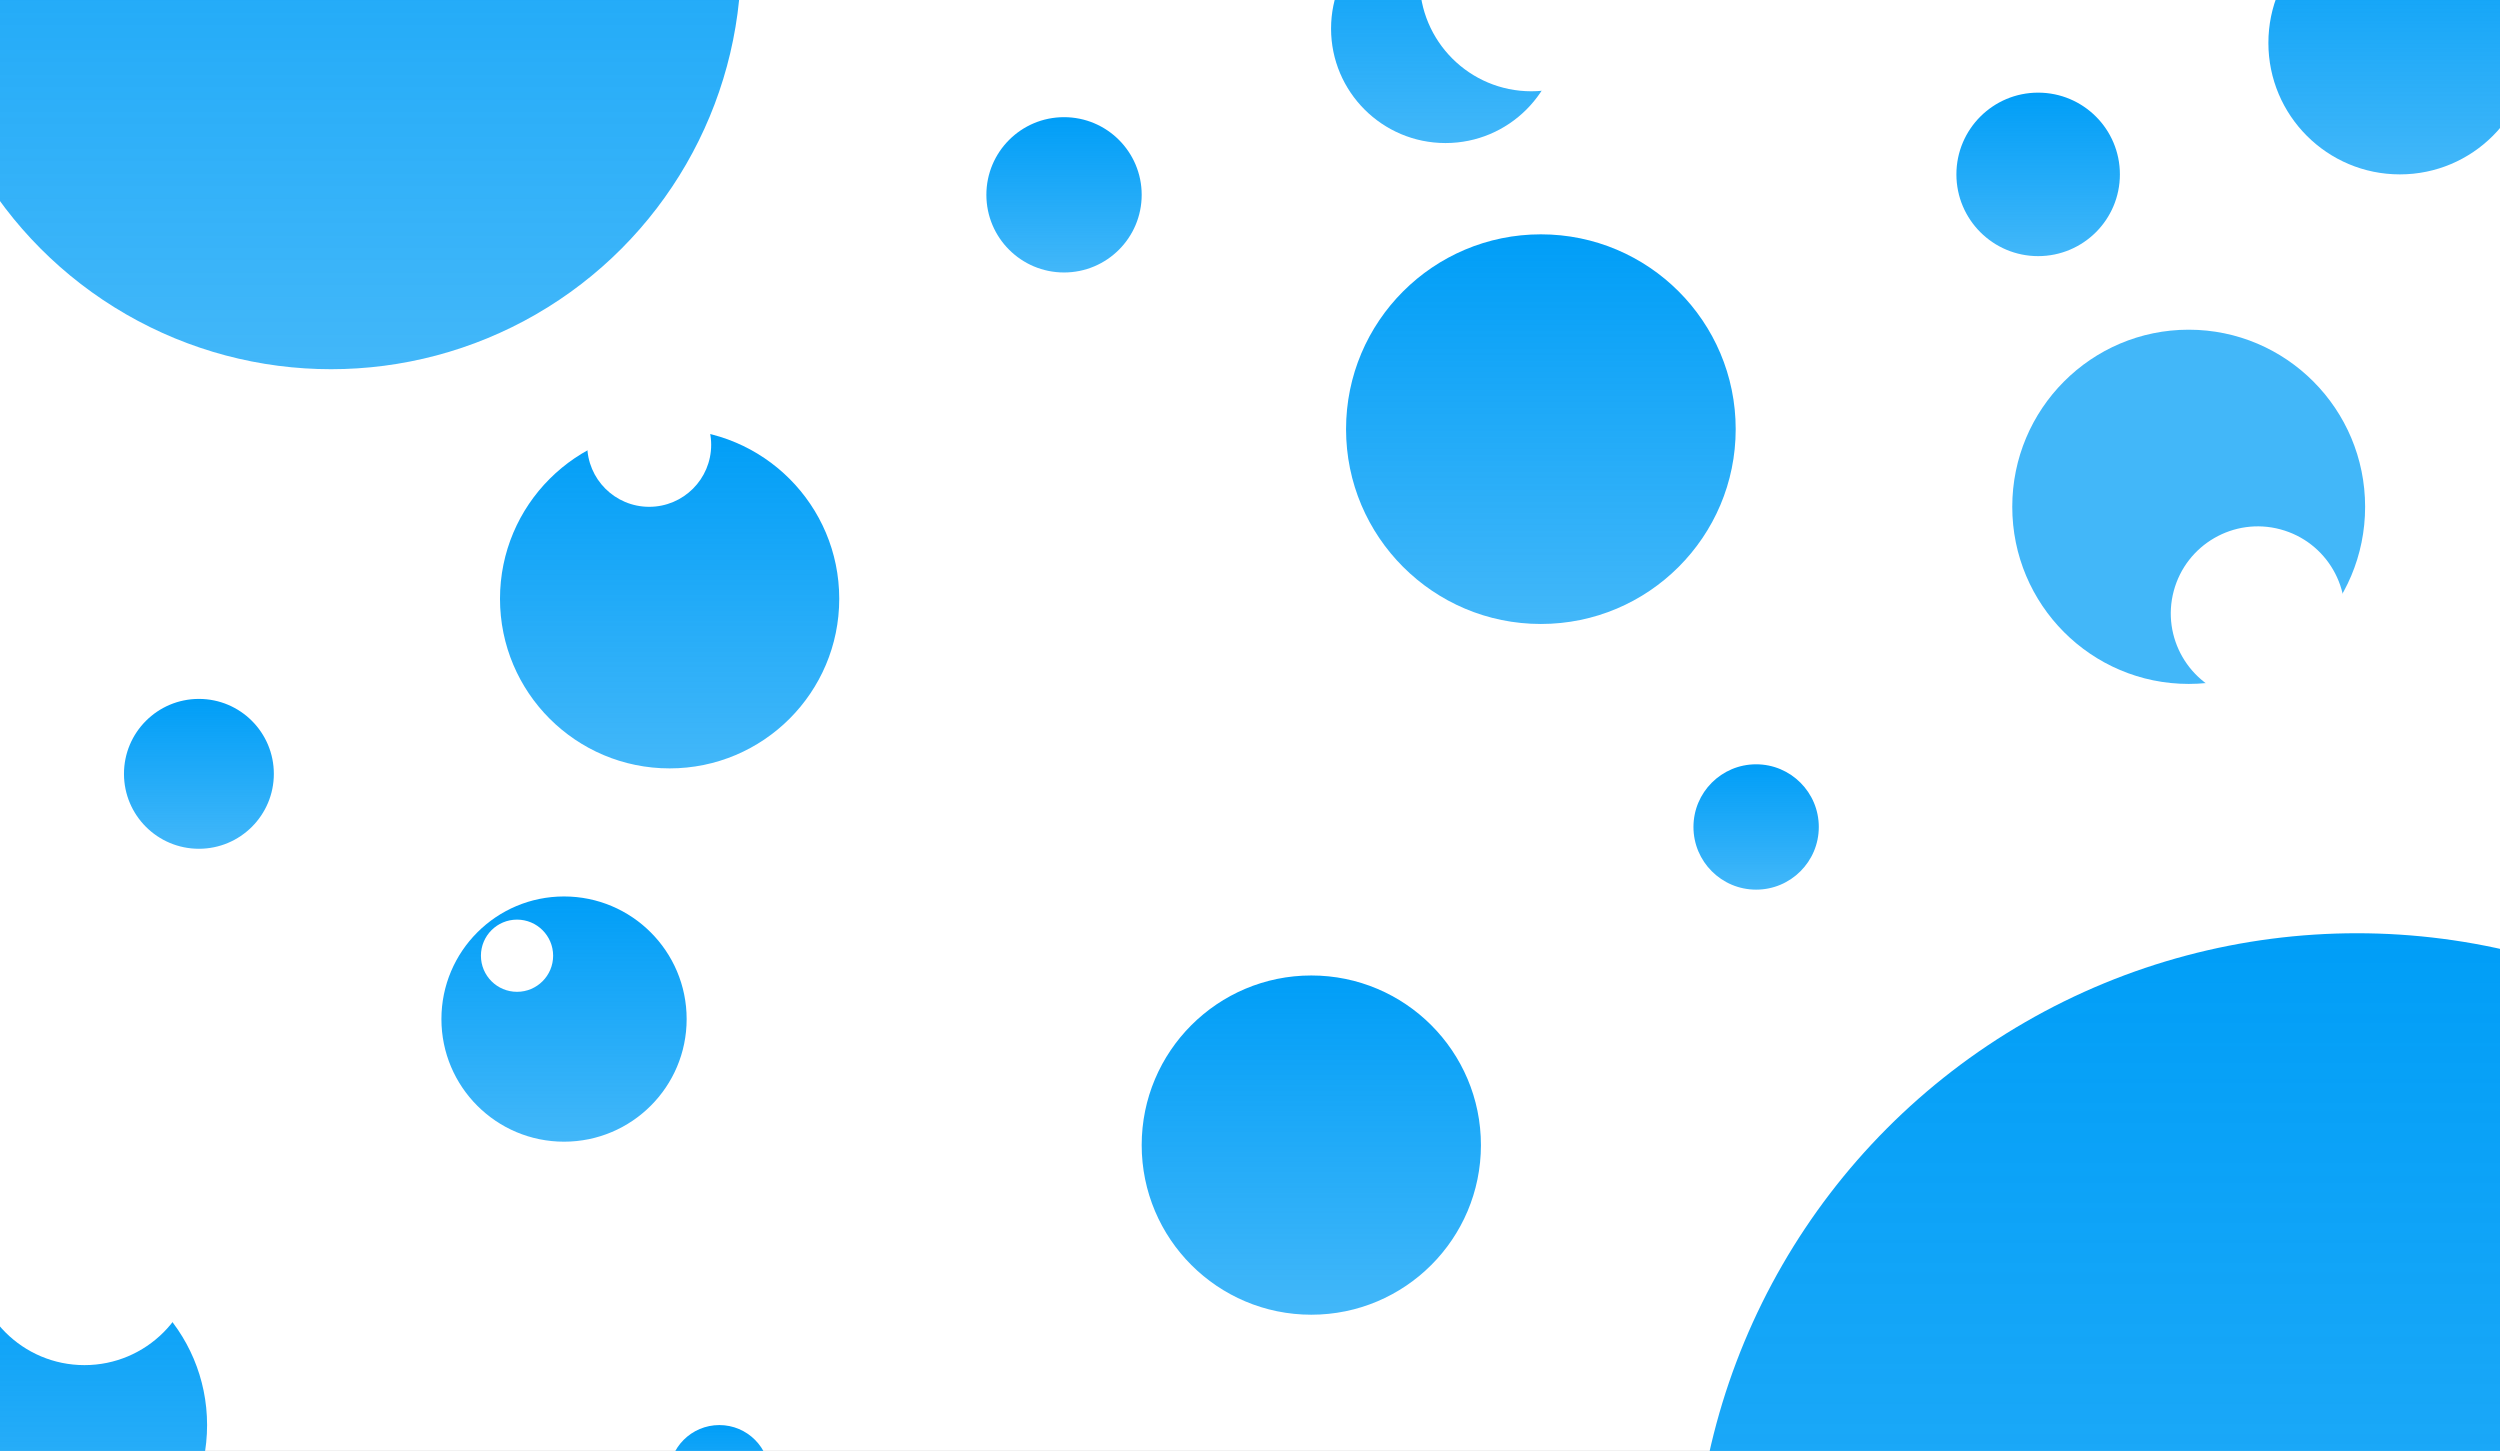 <svg width="1835" height="1065" viewBox="0 0 1835 1065" fill="none" xmlns="http://www.w3.org/2000/svg">
<rect x="0" y="0" width="1835" height="1065" fill="#333333" stroke="none"/>
<g clip-path="url(#clip0_11_57)">
<rect width="1835" height="1065" fill="url(#paint0_linear_11_57)"/>
<circle cx="243" cy="-30" r="301" fill="url(#paint1_linear_11_57)"/>
<circle cx="1730" cy="1172" r="487" fill="url(#paint2_linear_11_57)"/>
<circle cx="1131" cy="315" r="143" fill="url(#paint3_linear_11_57)"/>
<circle cx="1761.5" cy="31.5" r="96.5" fill="url(#paint4_linear_11_57)"/>
<circle cx="962.5" cy="840.5" r="124.5" fill="url(#paint5_linear_11_57)"/>
<circle cx="1496" cy="128" r="60" fill="url(#paint6_linear_11_57)"/>
<path d="M1736 372C1736 443.797 1678.02 502 1606.5 502C1534.98 502 1477 443.797 1477 372C1477 300.203 1534.98 242 1606.5 242C1678.02 242 1736 300.203 1736 372Z" fill="url(#paint7_linear_11_57)"/>
<circle cx="1289" cy="607" r="46" fill="url(#paint8_linear_11_57)"/>
<circle cx="414" cy="748" r="90" fill="url(#paint9_linear_11_57)"/>
<circle cx="146" cy="568" r="55" fill="url(#paint10_linear_11_57)"/>
<circle cx="1061" cy="21" r="84" fill="url(#paint11_linear_11_57)"/>
<circle cx="781" cy="143" r="57" fill="url(#paint12_linear_11_57)"/>
<circle cx="528" cy="1083" r="37" fill="url(#paint13_linear_11_57)"/>
<circle cx="491.5" cy="439.5" r="124.5" fill="url(#paint14_linear_11_57)"/>
<circle cx="27" cy="1046" r="125" fill="url(#paint15_linear_11_57)"/>
<circle cx="476.5" cy="326.5" r="45.5" fill="white"/>
<circle cx="379.5" cy="701.5" r="26.5" fill="white"/>
<circle cx="62" cy="920" r="82" fill="white"/>
<circle cx="1657.26" cy="450.255" r="63.895" transform="rotate(15 1657.26 450.255)" fill="white"/>
<circle cx="1124" cy="-15" r="82" fill="white"/>
</g>
<defs>
<linearGradient id="paint0_linear_11_57" x1="917.5" y1="1.23239e-06" x2="917.5" y2="1065" gradientUnits="userSpaceOnUse">
<stop stop-color="white"/>
<stop offset="0.828" stop-color="white"/>
</linearGradient>
<linearGradient id="paint1_linear_11_57" x1="243" y1="-331" x2="243" y2="271" gradientUnits="userSpaceOnUse">
<stop stop-color="#009EF7"/>
<stop offset="1" stop-color="#009EF7" stop-opacity="0.74"/>
</linearGradient>
<linearGradient id="paint2_linear_11_57" x1="1730" y1="685" x2="1730" y2="1659" gradientUnits="userSpaceOnUse">
<stop stop-color="#009EF7"/>
<stop offset="1" stop-color="#009EF7" stop-opacity="0.74"/>
</linearGradient>
<linearGradient id="paint3_linear_11_57" x1="1131" y1="172" x2="1131" y2="458" gradientUnits="userSpaceOnUse">
<stop stop-color="#009EF7"/>
<stop offset="1" stop-color="#009EF7" stop-opacity="0.74"/>
</linearGradient>
<linearGradient id="paint4_linear_11_57" x1="1761.5" y1="-65" x2="1761.5" y2="128" gradientUnits="userSpaceOnUse">
<stop stop-color="#009EF7"/>
<stop offset="1" stop-color="#009EF7" stop-opacity="0.74"/>
</linearGradient>
<linearGradient id="paint5_linear_11_57" x1="962.5" y1="716" x2="962.5" y2="965" gradientUnits="userSpaceOnUse">
<stop stop-color="#009EF7"/>
<stop offset="1" stop-color="#009EF7" stop-opacity="0.74"/>
</linearGradient>
<linearGradient id="paint6_linear_11_57" x1="1496" y1="68" x2="1496" y2="188" gradientUnits="userSpaceOnUse">
<stop stop-color="#009EF7"/>
<stop offset="1" stop-color="#009EF7" stop-opacity="0.74"/>
</linearGradient>
<linearGradient id="paint7_linear_11_57" x1="1518.01" y1="-437.25" x2="1518.01" y2="-177.25" gradientUnits="userSpaceOnUse">
<stop stop-color="#009EF7"/>
<stop offset="1" stop-color="#009EF7" stop-opacity="0.74"/>
</linearGradient>
<linearGradient id="paint8_linear_11_57" x1="1289" y1="561" x2="1289" y2="653" gradientUnits="userSpaceOnUse">
<stop stop-color="#009EF7"/>
<stop offset="1" stop-color="#009EF7" stop-opacity="0.74"/>
</linearGradient>
<linearGradient id="paint9_linear_11_57" x1="414" y1="658" x2="414" y2="838" gradientUnits="userSpaceOnUse">
<stop stop-color="#009EF7"/>
<stop offset="1" stop-color="#009EF7" stop-opacity="0.74"/>
</linearGradient>
<linearGradient id="paint10_linear_11_57" x1="146" y1="513" x2="146" y2="623" gradientUnits="userSpaceOnUse">
<stop stop-color="#009EF7"/>
<stop offset="1" stop-color="#009EF7" stop-opacity="0.74"/>
</linearGradient>
<linearGradient id="paint11_linear_11_57" x1="1061" y1="-63" x2="1061" y2="105" gradientUnits="userSpaceOnUse">
<stop stop-color="#009EF7"/>
<stop offset="1" stop-color="#009EF7" stop-opacity="0.74"/>
</linearGradient>
<linearGradient id="paint12_linear_11_57" x1="781" y1="86" x2="781" y2="200" gradientUnits="userSpaceOnUse">
<stop stop-color="#009EF7"/>
<stop offset="1" stop-color="#009EF7" stop-opacity="0.74"/>
</linearGradient>
<linearGradient id="paint13_linear_11_57" x1="528" y1="1046" x2="528" y2="1120" gradientUnits="userSpaceOnUse">
<stop stop-color="#009EF7"/>
<stop offset="1" stop-color="#009EF7" stop-opacity="0.74"/>
</linearGradient>
<linearGradient id="paint14_linear_11_57" x1="491.5" y1="315" x2="491.5" y2="564" gradientUnits="userSpaceOnUse">
<stop stop-color="#009EF7"/>
<stop offset="1" stop-color="#009EF7" stop-opacity="0.74"/>
</linearGradient>
<linearGradient id="paint15_linear_11_57" x1="27" y1="921" x2="27" y2="1171" gradientUnits="userSpaceOnUse">
<stop stop-color="#009EF7"/>
<stop offset="1" stop-color="#009EF7" stop-opacity="0.74"/>
</linearGradient>
<clipPath id="clip0_11_57">
<rect width="1835" height="1065" fill="white"/>
</clipPath>
</defs>
</svg>

